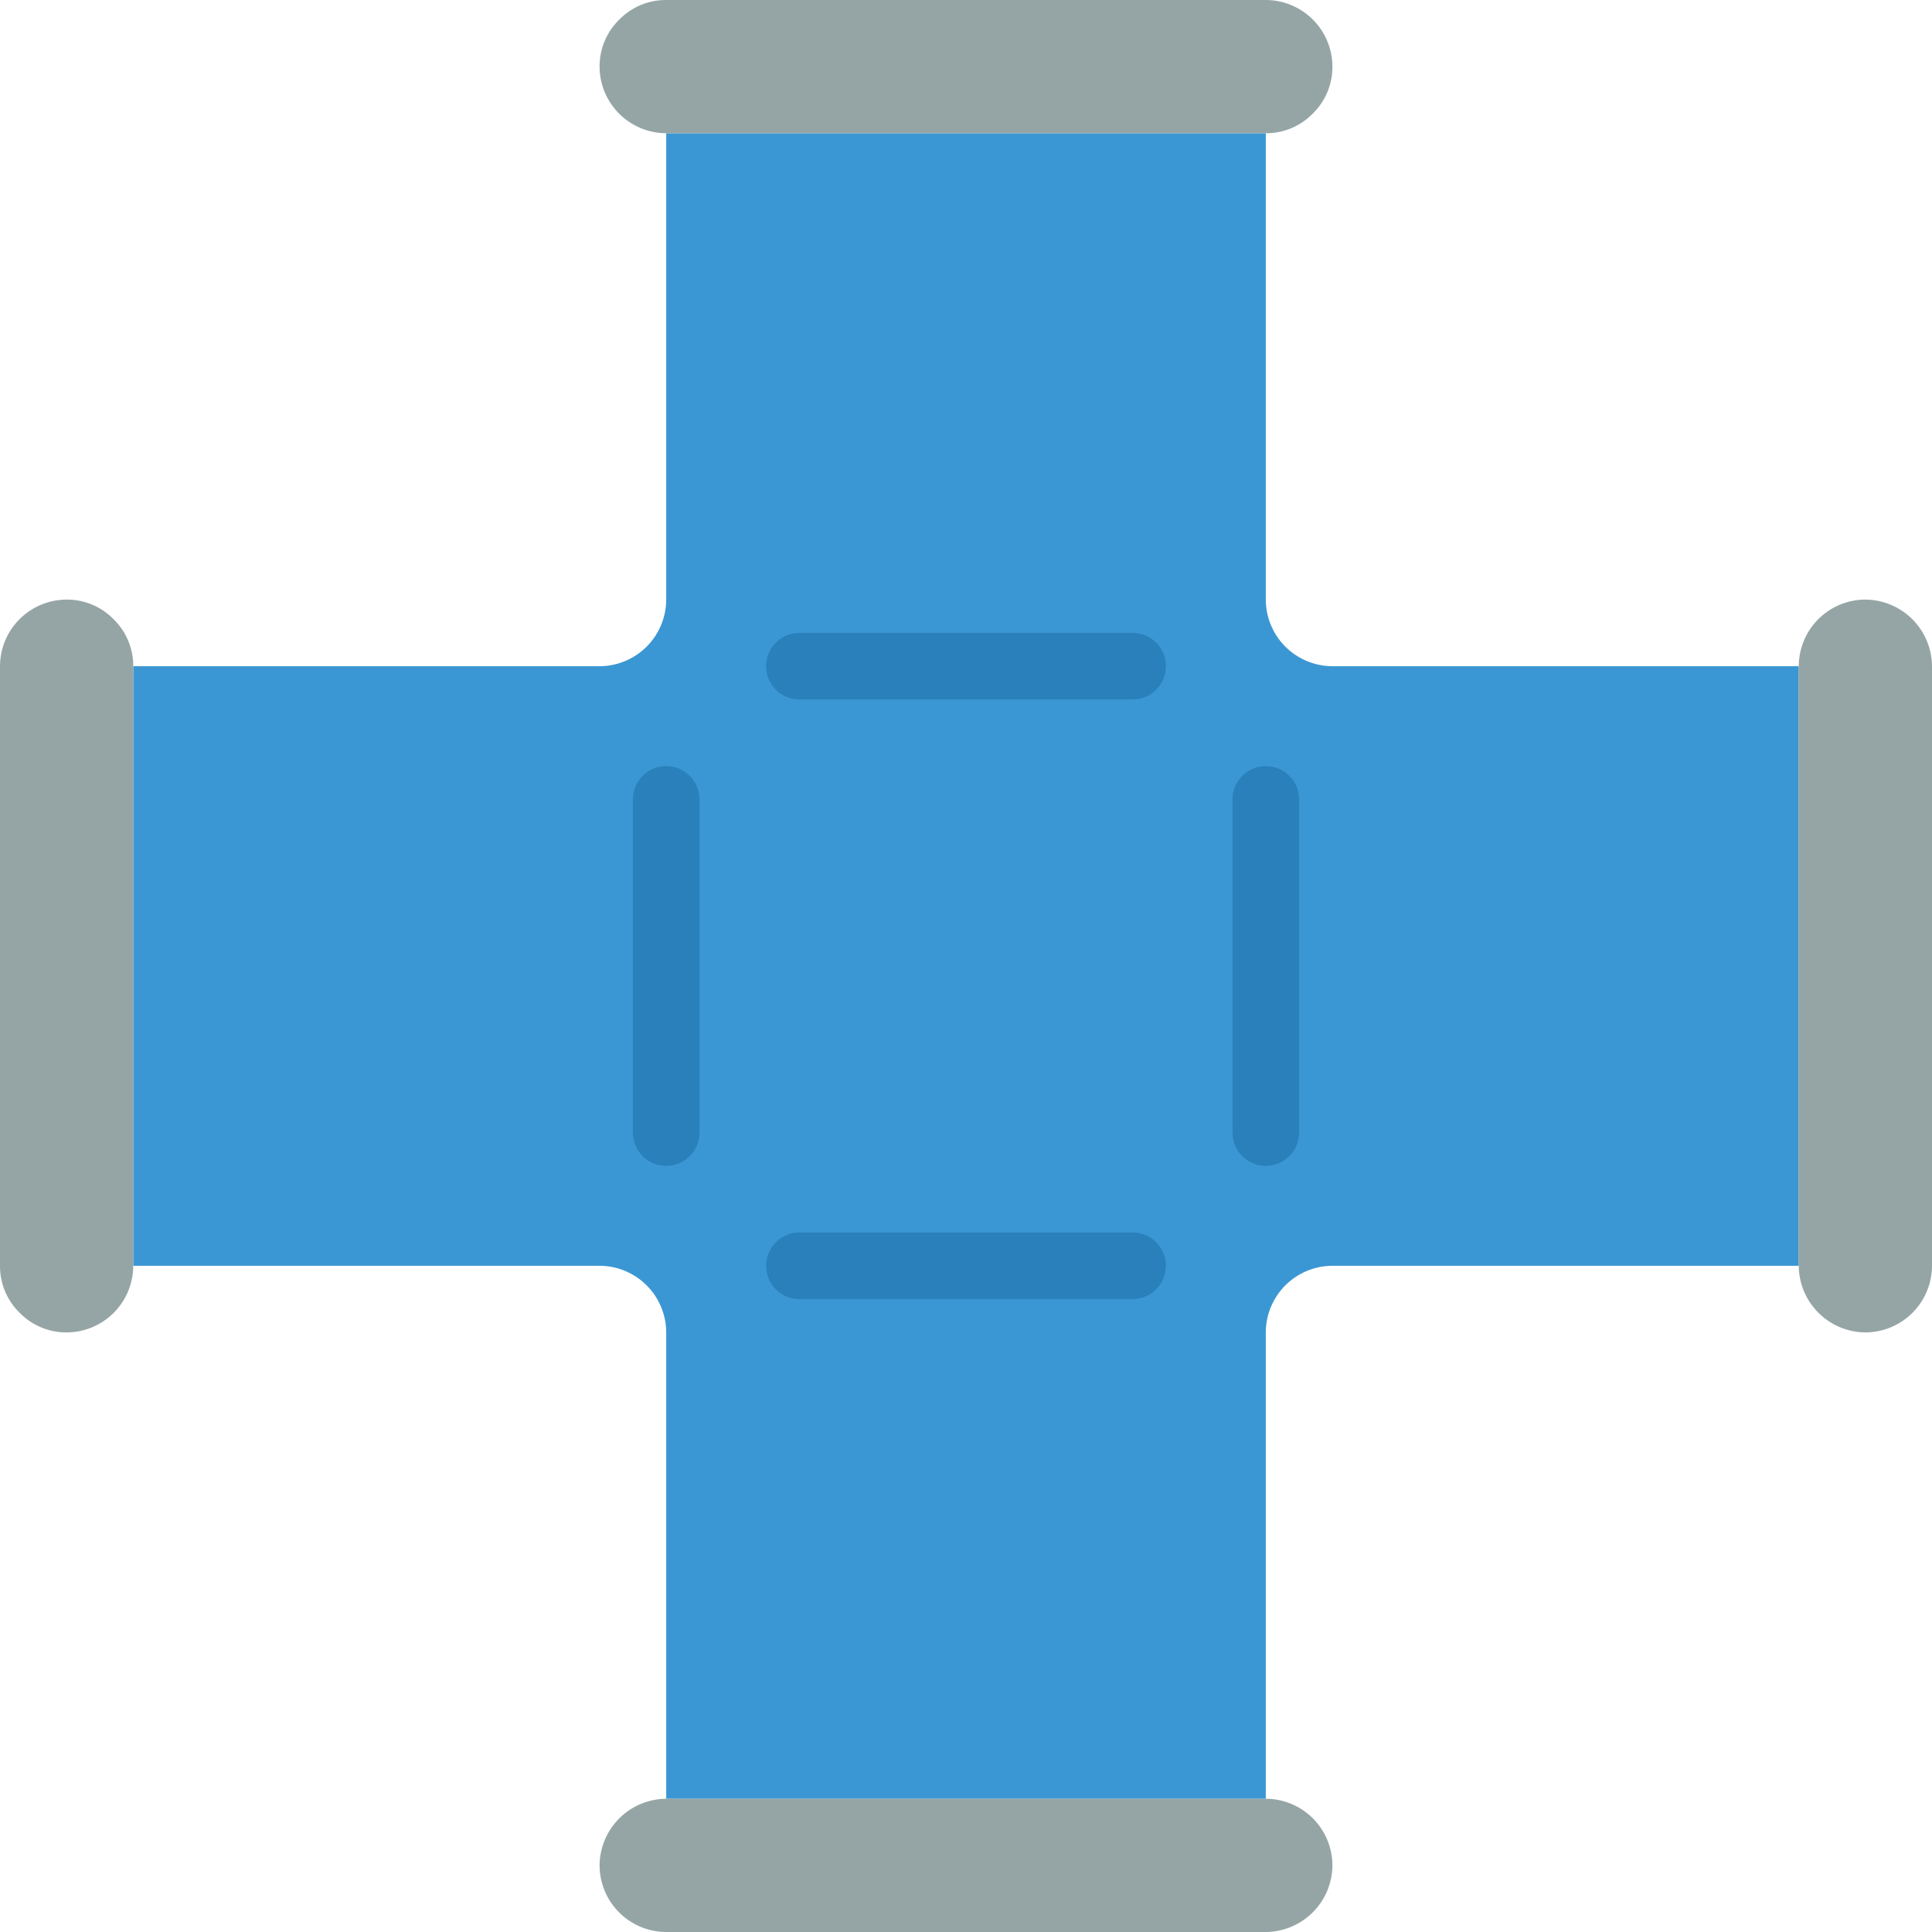 <svg height="512" viewBox="0 0 58 58" width="512" xmlns="http://www.w3.org/2000/svg"><g fill="none"><path d="M54 20v18H40a2.006 2.006 0 00-2 2v14H20V40a2.006 2.006 0 00-2-2H4V20h14a2.006 2.006 0 002-2V4h18v14a2.006 2.006 0 002 2z" fill="#3b97d3"/><path d="M40 2c.003.53-.21 1.04-.59 1.41-.37.38-.88.593-1.41.59H20a2.006 2.006 0 01-2-2c-.003-.53.21-1.04.59-1.41.37-.38.88-.593 1.41-.59h18a2.006 2.006 0 012 2zm0 54a2.015 2.015 0 01-2 2H20a2.006 2.006 0 01-2-2 2.015 2.015 0 012-2h18a2.006 2.006 0 012 2zm18-36v18a2.006 2.006 0 01-2 2 2.015 2.015 0 01-2-2V20a2.006 2.006 0 012-2 2.015 2.015 0 012 2zM4 20v18a2.006 2.006 0 01-2 2c-.53.003-1.04-.21-1.41-.59-.38-.37-.593-.88-.59-1.41V20a2.006 2.006 0 012-2c.53-.003 1.04.21 1.41.59.38.37.593.88.59 1.41z" fill="#95a5a5"/><path d="M34 21H24a1 1 0 010-2h10a1 1 0 010 2zm0 18H24a1 1 0 010-2h10a1 1 0 010 2zm-14-4a1 1 0 01-1-1V24a1 1 0 012 0v10a1 1 0 01-1 1zm18 0a1 1 0 01-1-1V24a1 1 0 012 0v10a1 1 0 01-1 1z" fill="#2980ba"/></g></svg>
